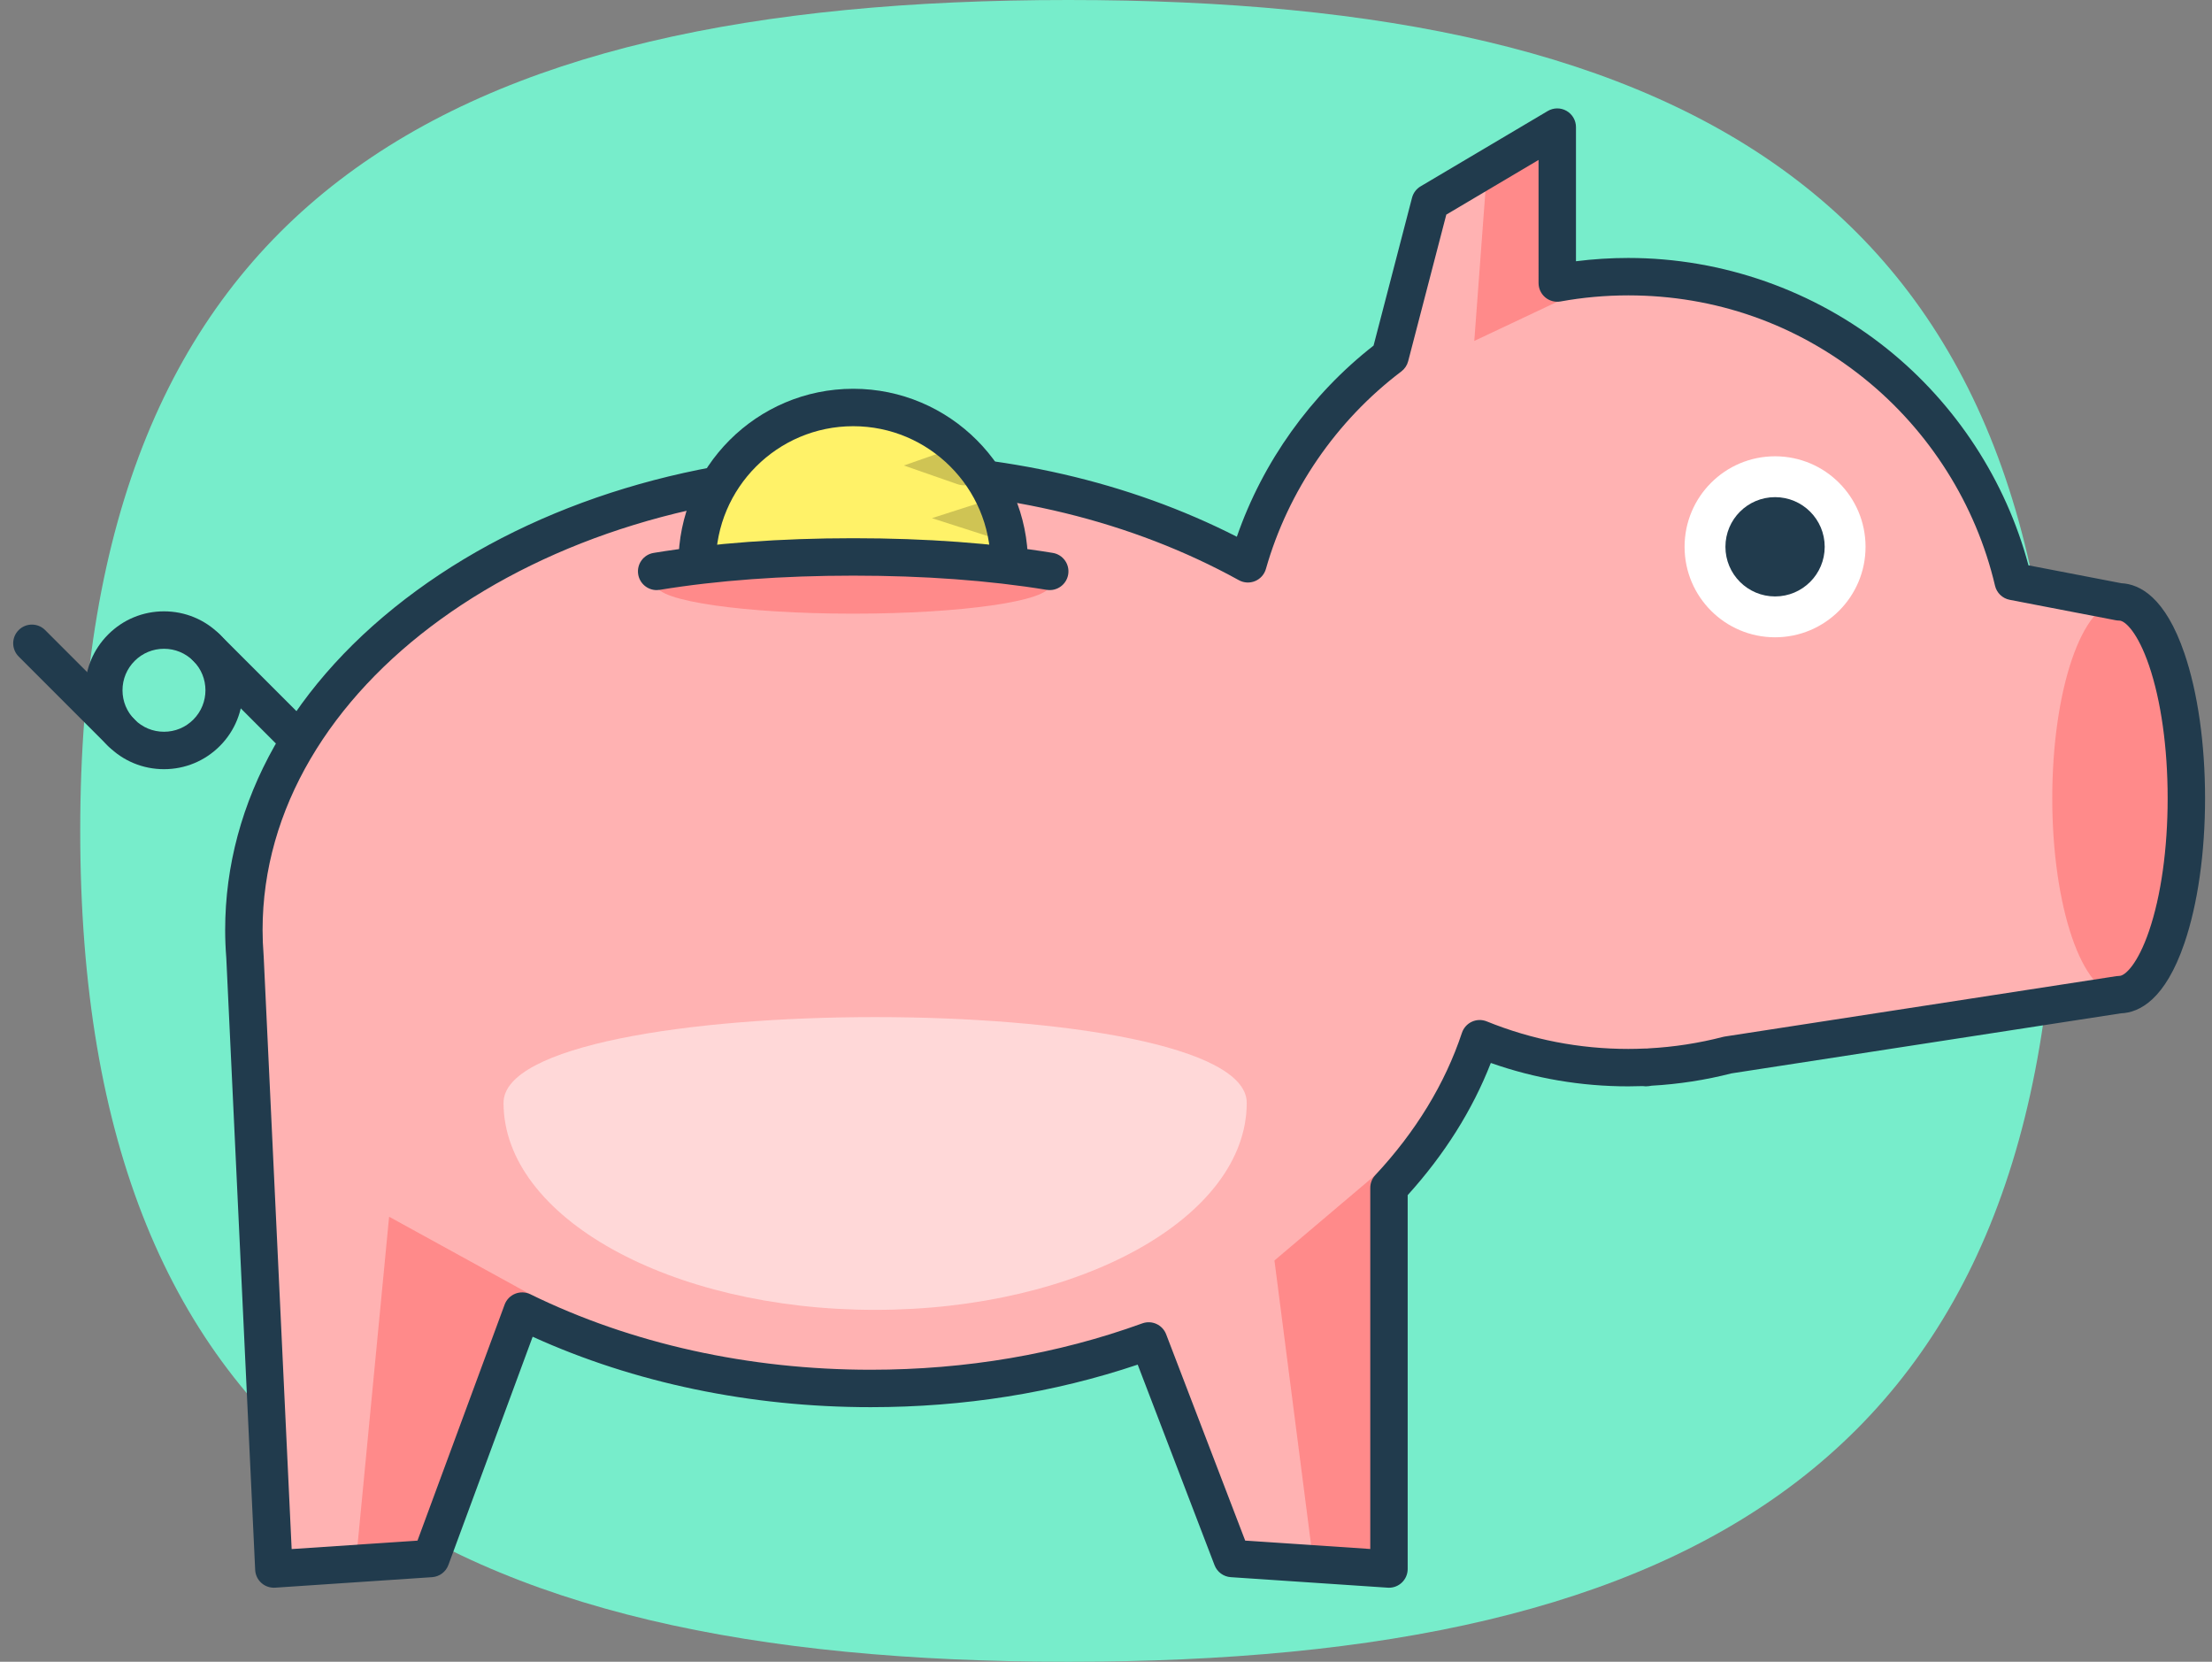 <?xml version="1.0" encoding="utf-8"?>
<!-- Generator: Adobe Illustrator 16.0.4, SVG Export Plug-In . SVG Version: 6.00 Build 0)  -->
<!DOCTYPE svg PUBLIC "-//W3C//DTD SVG 1.1//EN" "http://www.w3.org/Graphics/SVG/1.1/DTD/svg11.dtd">
<svg version="1.1" id="Layer_1" xmlns="http://www.w3.org/2000/svg" xmlns:xlink="http://www.w3.org/1999/xlink" x="0px" y="0px"
	 width="591.129px" height="443.991px" viewBox="0 0 591.129 443.991" enable-background="new 0 0 591.129 443.991"
	 xml:space="preserve">
<rect x="0" y="0" width="591.129" height="443.991" fill="#808080" stroke="none"/>
<g>
	<path fill="#77EDCB" d="M549.519,221.996c0,167.453-96.589,221.995-264.04,221.995s-264.04-54.542-264.04-221.995
		C21.439,54.543,118.028,0,285.479,0S549.519,54.543,549.519,221.996z"/>
</g>
<g>
	<path fill="#FFB2B2" d="M566.359,160.814l-28.349-5.463c-10.956-46.676-52.853-81.43-102.87-81.43
		c-6.48,0-12.822,0.586-18.98,1.703V33.963l-33.973,20.125l-10.713,41.167c-18.078,13.669-31.625,33.012-37.984,55.383
		c-28.049-15.482-62.962-24.667-100.812-24.667c-92.511,0-167.506,54.845-167.506,122.5c0,2.412,0.106,4.805,0.294,7.184
		l7.721,163.557l41.949-2.811l24.41-66.1c26.632,13.053,58.664,20.67,93.132,20.67c26.683,0,51.901-4.57,74.29-12.688l22.271,58.117
		l41.947,2.811v-101.84c11.125-11.938,19.434-25.388,24.242-39.842c12.262,4.977,25.664,7.725,39.711,7.725
		c1.594,0,3.178-0.041,4.753-0.111l-0.039,0.111l1.009-0.156c7.16-0.381,14.13-1.475,20.842-3.213l104.654-16.137
		c9.896,0,17.918-23.49,17.918-52.467C584.277,184.305,576.255,160.814,566.359,160.814z"/>
</g>
<g>
	<polygon fill="#FF8A8A" points="340.582,336.774 368.277,313.325 371.187,419.211 350.984,417.523 	"/>
</g>
<g>
	<polygon fill="#FF8A8A" points="103.984,325.088 143.205,346.642 115.687,415.168 95.484,413.481 	"/>
</g>
<g>
	<polygon fill="#FF8A8A" points="393.984,91.088 416.16,80.625 416.16,38.963 397.019,50.302 	"/>
</g>
<g>
	<ellipse fill="#FF8A8A" cx="566.36" cy="213.281" rx="17.917" ry="52.467"/>
</g>
<g>
	<path fill="#213B4D" d="M371.187,424.211c-0.111,0-0.223-0.004-0.334-0.011l-41.947-2.811c-1.945-0.131-3.638-1.38-4.335-3.2
		l-20.535-53.586c-22.446,7.545-46.425,11.367-71.357,11.367c-32.104,0-63.207-6.494-90.332-18.819l-22.52,60.981
		c-0.683,1.85-2.389,3.125-4.356,3.257l-41.949,2.811c-1.341,0.079-2.66-0.364-3.663-1.258c-1.002-0.895-1.603-2.154-1.667-3.496
		l-7.717-163.479c-0.204-2.612-0.303-5.064-0.303-7.496c0-34.357,18.151-66.554,51.11-90.657
		c32.488-23.759,75.601-36.844,121.396-36.844c35.338,0,69.026,7.742,97.852,22.437c6.947-20.024,19.737-37.939,36.537-51.071
		l10.281-39.507c0.332-1.276,1.155-2.37,2.29-3.042l33.973-20.125c1.547-0.916,3.464-0.932,5.024-0.042s2.524,2.548,2.524,4.344
		V69.8c4.63-0.584,9.312-0.879,13.98-0.879c25.098,0,49.678,8.634,69.213,24.312c18.384,14.754,31.694,35.186,37.731,57.811
		l24.818,4.782c4.977,0.235,11.754,3.793,16.857,18.739c3.558,10.417,5.517,24.166,5.517,38.716c0,14.55-1.959,28.299-5.517,38.716
		c-5.141,15.054-11.979,18.555-16.965,18.743l-104.083,16.048c-6.949,1.783-14.123,2.889-21.33,3.289l-0.764,0.118
		c-0.539,0.082-1.084,0.076-1.608-0.013c-1.341,0.048-2.615,0.071-3.87,0.071c-12.623,0-24.955-2.101-36.734-6.251
		c-4.9,12.562-12.355,24.414-22.219,35.315v99.893c0,1.384-0.574,2.706-1.585,3.651
		C373.673,423.732,372.451,424.211,371.187,424.211z M232.678,130.971c-89.606,0-162.506,52.71-162.506,117.5
		c0,2.191,0.091,4.413,0.278,6.791c0.004,0.052,0.008,0.104,0.01,0.157l7.48,158.462l33.627-2.253l23.288-63.06
		c0.49-1.327,1.52-2.384,2.833-2.91c1.314-0.524,2.787-0.47,4.059,0.152c26.909,13.189,58.352,20.16,90.931,20.16
		c25.492,0,49.913-4.168,72.586-12.388c2.562-0.931,5.397,0.365,6.373,2.911l21.127,55.131l33.423,2.239v-96.493
		c0-1.266,0.479-2.483,1.342-3.409c10.846-11.638,18.637-24.426,23.156-38.011c0.437-1.312,1.396-2.384,2.65-2.963
		c1.253-0.579,2.692-0.613,3.974-0.092c12.029,4.882,24.758,7.357,37.831,7.357c1.445,0,2.927-0.035,4.53-0.106
		c0.159-0.006,0.318-0.006,0.478,0.002c0.148-0.021,0.299-0.037,0.449-0.045c6.712-0.356,13.392-1.387,19.854-3.06
		c0.162-0.042,0.326-0.076,0.492-0.102l104.654-16.137c0.252-0.039,0.507-0.059,0.762-0.059c1.546,0,4.937-3.191,7.938-11.983
		c3.211-9.402,4.979-22.004,4.979-35.484c0-13.479-1.769-26.081-4.979-35.484c-3.003-8.792-6.393-11.983-7.938-11.983
		c-0.317,0-0.635-0.03-0.946-0.09l-28.349-5.463c-1.936-0.373-3.471-1.848-3.921-3.767c-5.098-21.717-17.545-41.413-35.05-55.461
		c-18.023-14.465-39.792-22.111-62.953-22.111c-6.064,0-12.149,0.546-18.088,1.623c-1.459,0.265-2.96-0.132-4.098-1.082
		c-1.138-0.95-1.795-2.355-1.795-3.838V42.736L386.507,57.34l-10.194,39.173c-0.283,1.089-0.926,2.05-1.823,2.729
		c-17.407,13.162-30.26,31.9-36.19,52.762c-0.417,1.466-1.479,2.662-2.887,3.248c-1.408,0.586-3.005,0.499-4.339-0.238
		C302.577,139.285,268.552,130.971,232.678,130.971z"/>
</g>
<g>
	<g>
		<path fill="#213B4D" d="M43.822,205.512c-5.632,0-10.927-2.193-14.91-6.176c-3.982-3.983-6.176-9.278-6.176-14.91
			s2.194-10.927,6.176-14.91c3.983-3.982,9.278-6.176,14.911-6.176c5.632,0,10.927,2.193,14.91,6.175
			c8.221,8.223,8.221,21.6,0,29.821C54.75,203.319,49.455,205.512,43.822,205.512z M43.823,173.341c-2.961,0-5.746,1.153-7.84,3.247
			c-2.094,2.094-3.247,4.877-3.247,7.838s1.153,5.745,3.248,7.839c2.094,2.094,4.878,3.247,7.839,3.247
			c2.961,0,5.746-1.153,7.84-3.248c4.322-4.321,4.322-11.354,0-15.678C49.568,174.494,46.784,173.341,43.823,173.341z"/>
	</g>
	<g>
		<path fill="#213B4D" d="M32.448,200.801c-1.28,0-2.559-0.488-3.536-1.464L4.991,175.415c-1.953-1.953-1.953-5.119,0-7.071
			c1.954-1.952,5.119-1.951,7.071,0l23.921,23.921c1.953,1.953,1.953,5.119,0,7.071C35.007,200.312,33.727,200.801,32.448,200.801z"
			/>
	</g>
	<g>
		<path fill="#213B4D" d="M78.533,201.387c-1.28,0-2.559-0.488-3.536-1.464l-23.335-23.335c-1.953-1.953-1.953-5.119,0-7.071
			c1.953-1.952,5.118-1.952,7.071,0l23.335,23.335c1.953,1.953,1.953,5.119,0,7.071C81.092,200.898,79.812,201.387,78.533,201.387z"
			/>
	</g>
</g>
<g>
	<path fill="#FFD8D8" d="M333.175,294.659c0,30.547-44.461,55.311-99.305,55.311s-99.307-24.764-99.307-55.311
		S333.175,264.112,333.175,294.659z"/>
</g>
<g>
	<circle fill="#FFFFFF" cx="474.363" cy="146.093" r="24.18"/>
</g>
<g>
	<circle fill="#213B4D" cx="474.364" cy="146.093" r="13.265"/>
</g>
<g>
	<g>
		<path fill="#FF8A8A" d="M280.531,156.381c0,4.187-23.516,7.58-52.522,7.58c-29.008,0-52.521-3.394-52.521-7.58
			s11.09-7.58,52.521-7.58C269.438,148.801,280.531,152.195,280.531,156.381z"/>
	</g>
	<g>
		<path fill="#FFF268" d="M186.304,150.578c0-23.033,18.672-41.705,41.705-41.705s41.705,18.672,41.705,41.705"/>
	</g>
	<g>
		<path fill="#CFC454" d="M255.878,129.368l-14.332-5l14.332-5c2.76-0.963,5.779,0.494,6.744,3.256
			c0.963,2.761-0.494,5.781-3.255,6.744C258.193,129.777,256.968,129.748,255.878,129.368z"/>
	</g>
	<g>
		<path fill="#CFC454" d="M264.617,143.442l-15.57-5l15.57-5c2.762-0.887,5.72,0.633,6.606,3.395
			c0.888,2.761-0.633,5.719-3.395,6.605C266.743,143.791,265.626,143.767,264.617,143.442z"/>
	</g>
	<g>
		<path fill="#FFBABA" d="M280.531,152.658c-15.424-2.523-32.845-3.857-52.503-3.857c-19.672,0-37.106,1.334-52.54,3.859"/>
		<path fill="#213B4D" d="M175.482,157.662c-2.406,0-4.527-1.742-4.929-4.193c-0.446-2.726,1.402-5.296,4.127-5.742
			c15.917-2.604,33.866-3.925,53.348-3.925c19.462,0,37.398,1.32,53.31,3.922c2.725,0.446,4.573,3.017,4.127,5.742
			c-0.446,2.725-3.014,4.57-5.742,4.127c-15.38-2.516-32.773-3.792-51.696-3.792c-18.943,0-36.348,1.276-51.732,3.794
			C176.022,157.64,175.75,157.662,175.482,157.662z"/>
	</g>
	<g>
		<path fill="#213B4D" d="M269.714,155.578c-2.761,0-5-2.239-5-5c0-20.239-16.466-36.705-36.705-36.705
			s-36.705,16.466-36.705,36.705c0,2.761-2.239,5-5,5s-5-2.239-5-5c0-25.753,20.952-46.705,46.705-46.705
			s46.705,20.952,46.705,46.705C274.714,153.339,272.476,155.578,269.714,155.578z"/>
	</g>
</g>
</svg>
